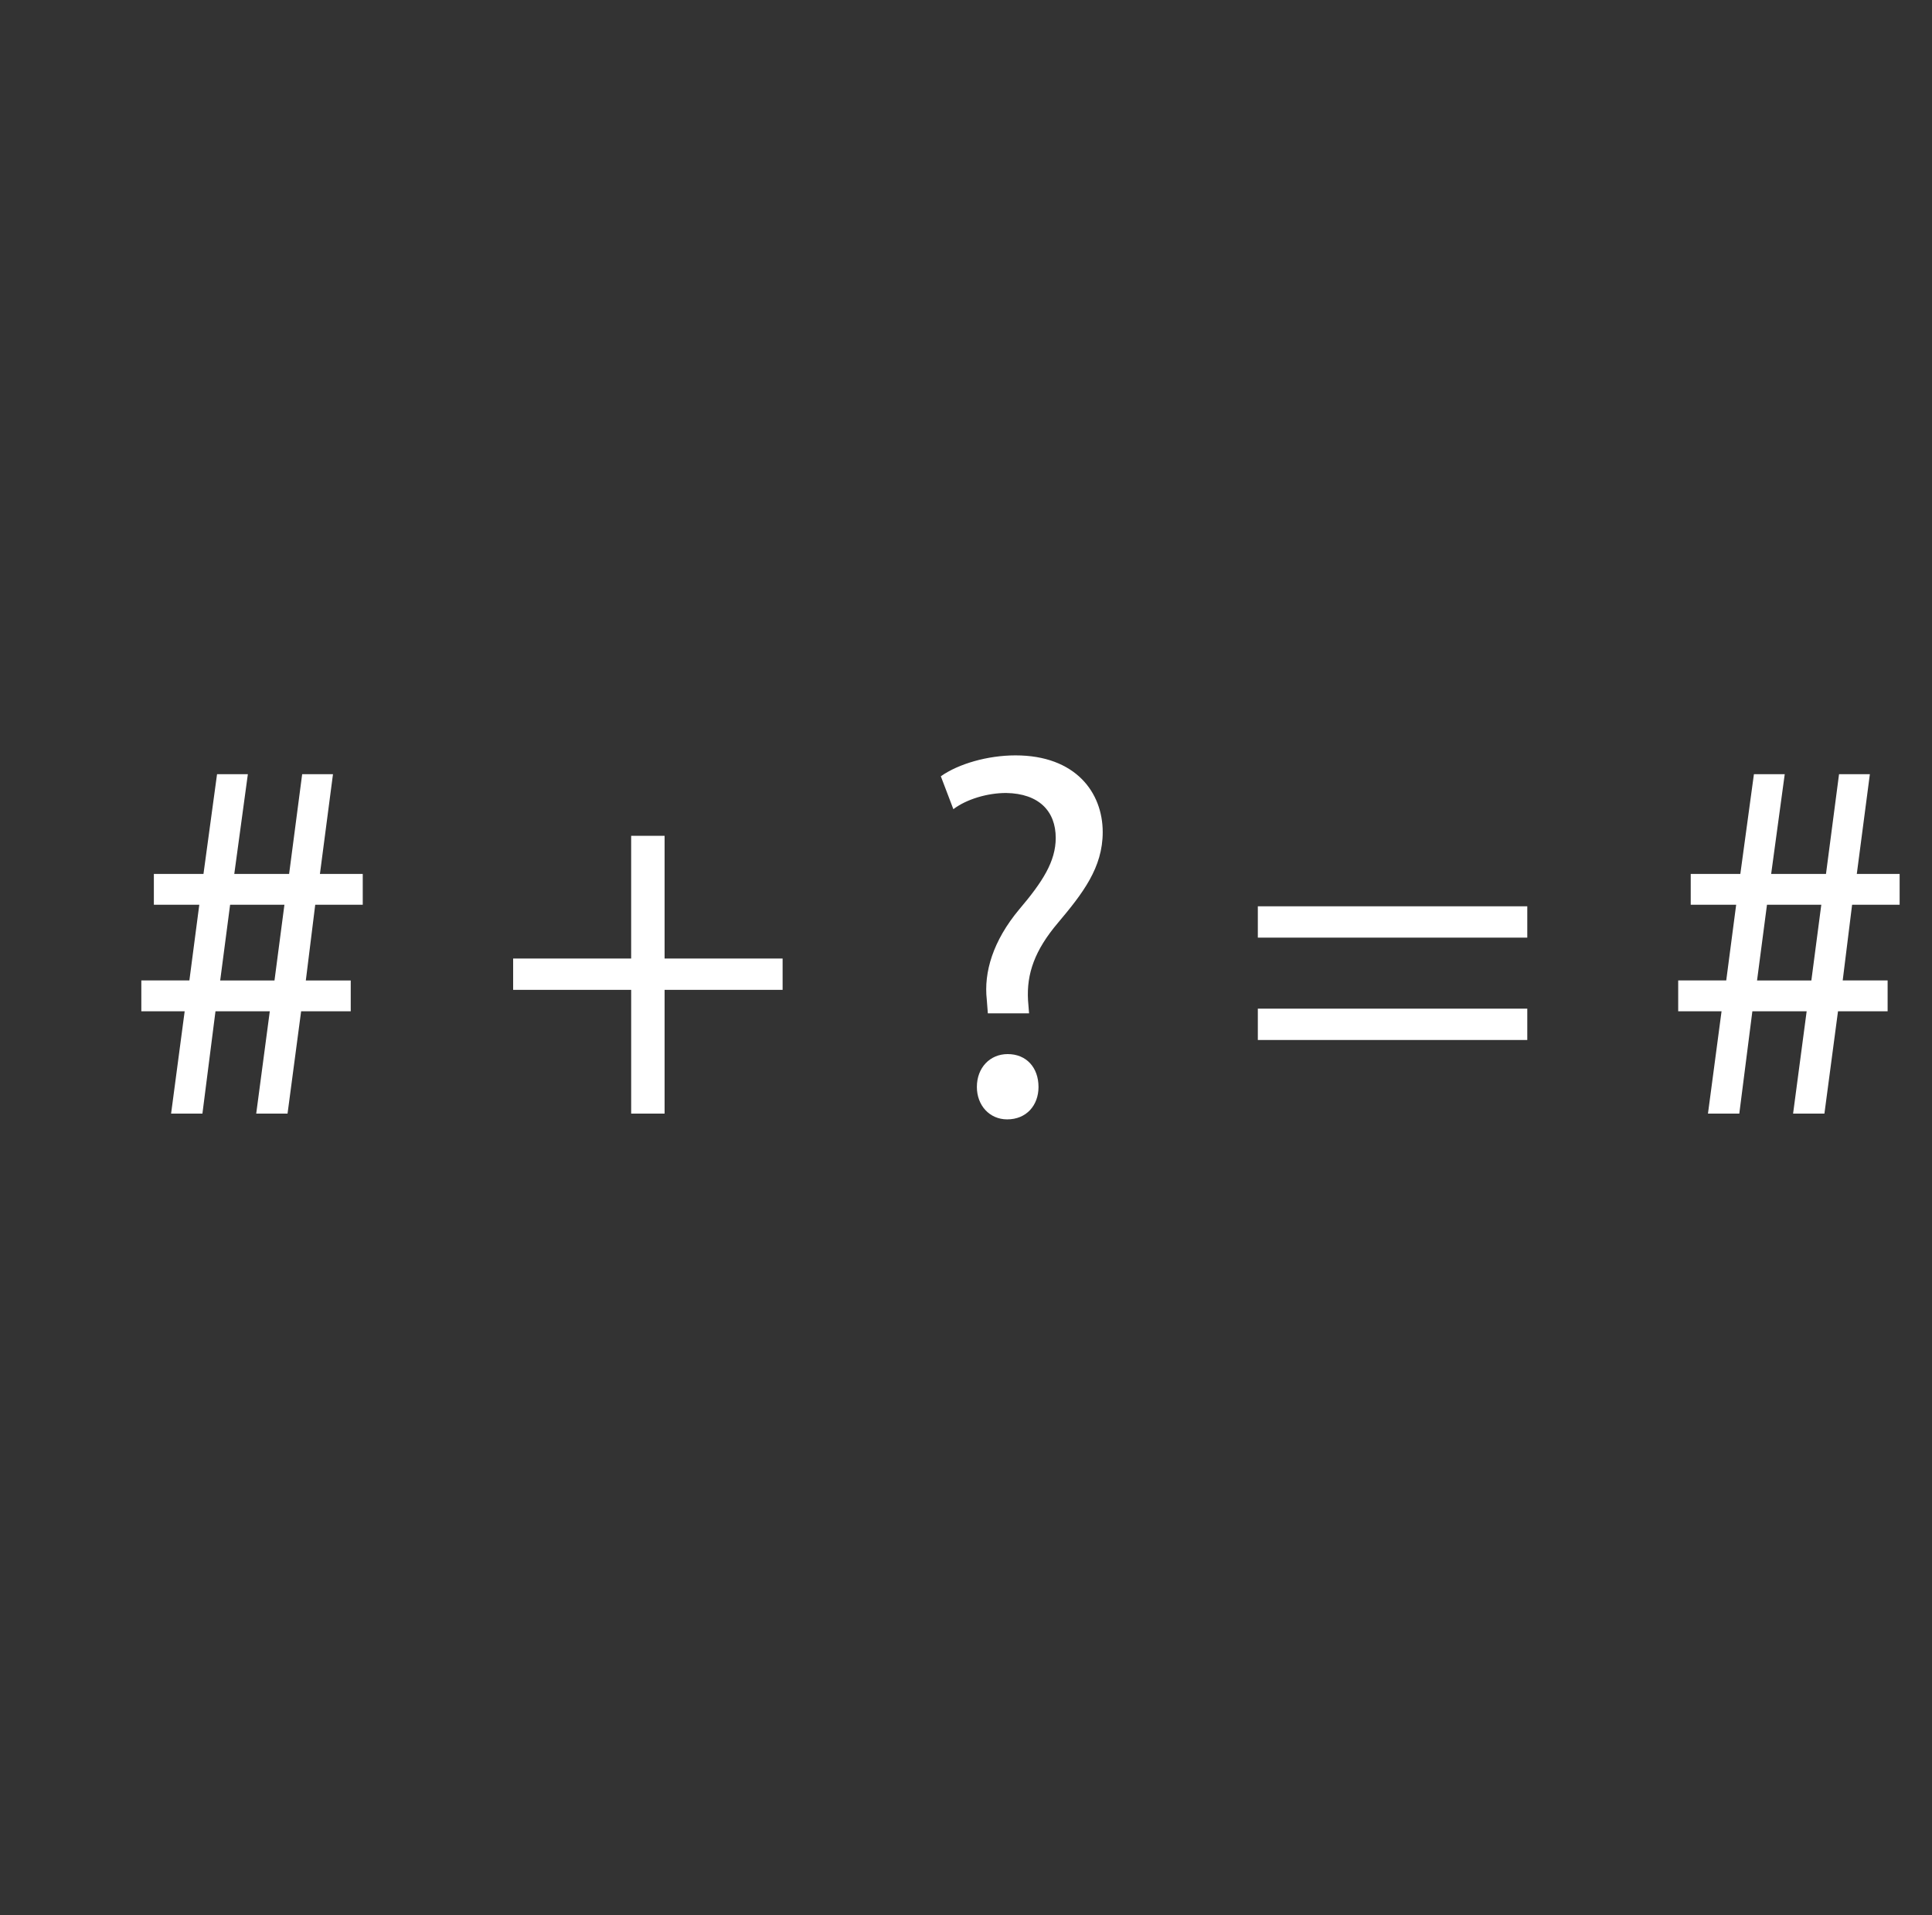 <?xml version="1.0" encoding="utf-8"?>
<!-- Generator: Adobe Illustrator 15.1.0, SVG Export Plug-In . SVG Version: 6.00 Build 0)  -->
<!DOCTYPE svg PUBLIC "-//W3C//DTD SVG 1.1//EN" "http://www.w3.org/Graphics/SVG/1.1/DTD/svg11.dtd">
<svg version="1.1" xmlns="http://www.w3.org/2000/svg" xmlns:xlink="http://www.w3.org/1999/xlink" x="0px" y="0px" width="231px"
	 height="229px" viewBox="0 0 231 229" enable-background="new 0 0 231 229" xml:space="preserve">
<rect x="0" y="0" width="231" height="229" fill="#333333" stroke="none"/>
<g id="Layer_3">
</g>
<g id="Layer_4">
	<g>
		<path fill="#FFFFFF" d="M20.457,133.15l1.624-12.238h-5.183v-3.684h5.745l1.186-9.054h-5.432v-3.684h5.932l1.623-11.926h3.684
			l-1.624,11.926h6.556l1.561-11.926h3.684l-1.561,11.926h5.12v3.684H37.69l-1.124,9.054h5.37v3.684h-5.932l-1.624,12.238h-3.746
			l1.624-12.238h-6.494l-1.561,12.238H20.457z M32.82,117.229l1.187-9.054h-6.494l-1.186,9.054H32.82z"/>
		<path fill="#FFFFFF" d="M79.462,99.933v14.673h14.111v3.747H79.462v14.798h-3.996v-14.798H61.354v-3.747h14.111V99.933H79.462z"/>
		<path fill="#FFFFFF" d="M118.111,121.162l-0.125-1.623c-0.375-3.31,0.749-7.056,3.871-10.802c2.811-3.309,4.371-5.745,4.371-8.554
			c0-3.185-1.998-5.307-5.932-5.37c-2.248,0-4.746,0.749-6.307,1.936l-1.499-3.934c2.123-1.499,5.62-2.498,8.928-2.498
			c7.182,0,10.428,4.433,10.428,9.178c0,4.246-2.373,7.306-5.369,10.865c-2.748,3.247-3.746,6.057-3.561,9.241l0.125,1.561H118.111z
			 M116.8,129.966c0-2.31,1.562-3.934,3.685-3.934c2.248,0,3.684,1.624,3.684,3.934c0,2.186-1.436,3.872-3.746,3.872
			C118.299,133.838,116.8,132.151,116.8,129.966z"/>
		<path fill="#FFFFFF" d="M150.393,112.108v-3.746h32.217v3.746H150.393z M150.393,124.347V120.6h32.217v3.747H150.393z"/>
		<path fill="#FFFFFF" d="M204.213,133.15l1.625-12.238h-5.184v-3.684h5.744l1.188-9.054h-5.434v-3.684h5.932l1.625-11.926h3.684
			l-1.623,11.926h6.555l1.561-11.926h3.686l-1.563,11.926h5.121v3.684h-5.682l-1.125,9.054h5.371v3.684h-5.932l-1.625,12.238h-3.746
			l1.623-12.238h-6.492l-1.563,12.238H204.213z M216.576,117.229l1.188-9.054h-6.494l-1.188,9.054H216.576z"/>
	</g>
</g>
</svg>
